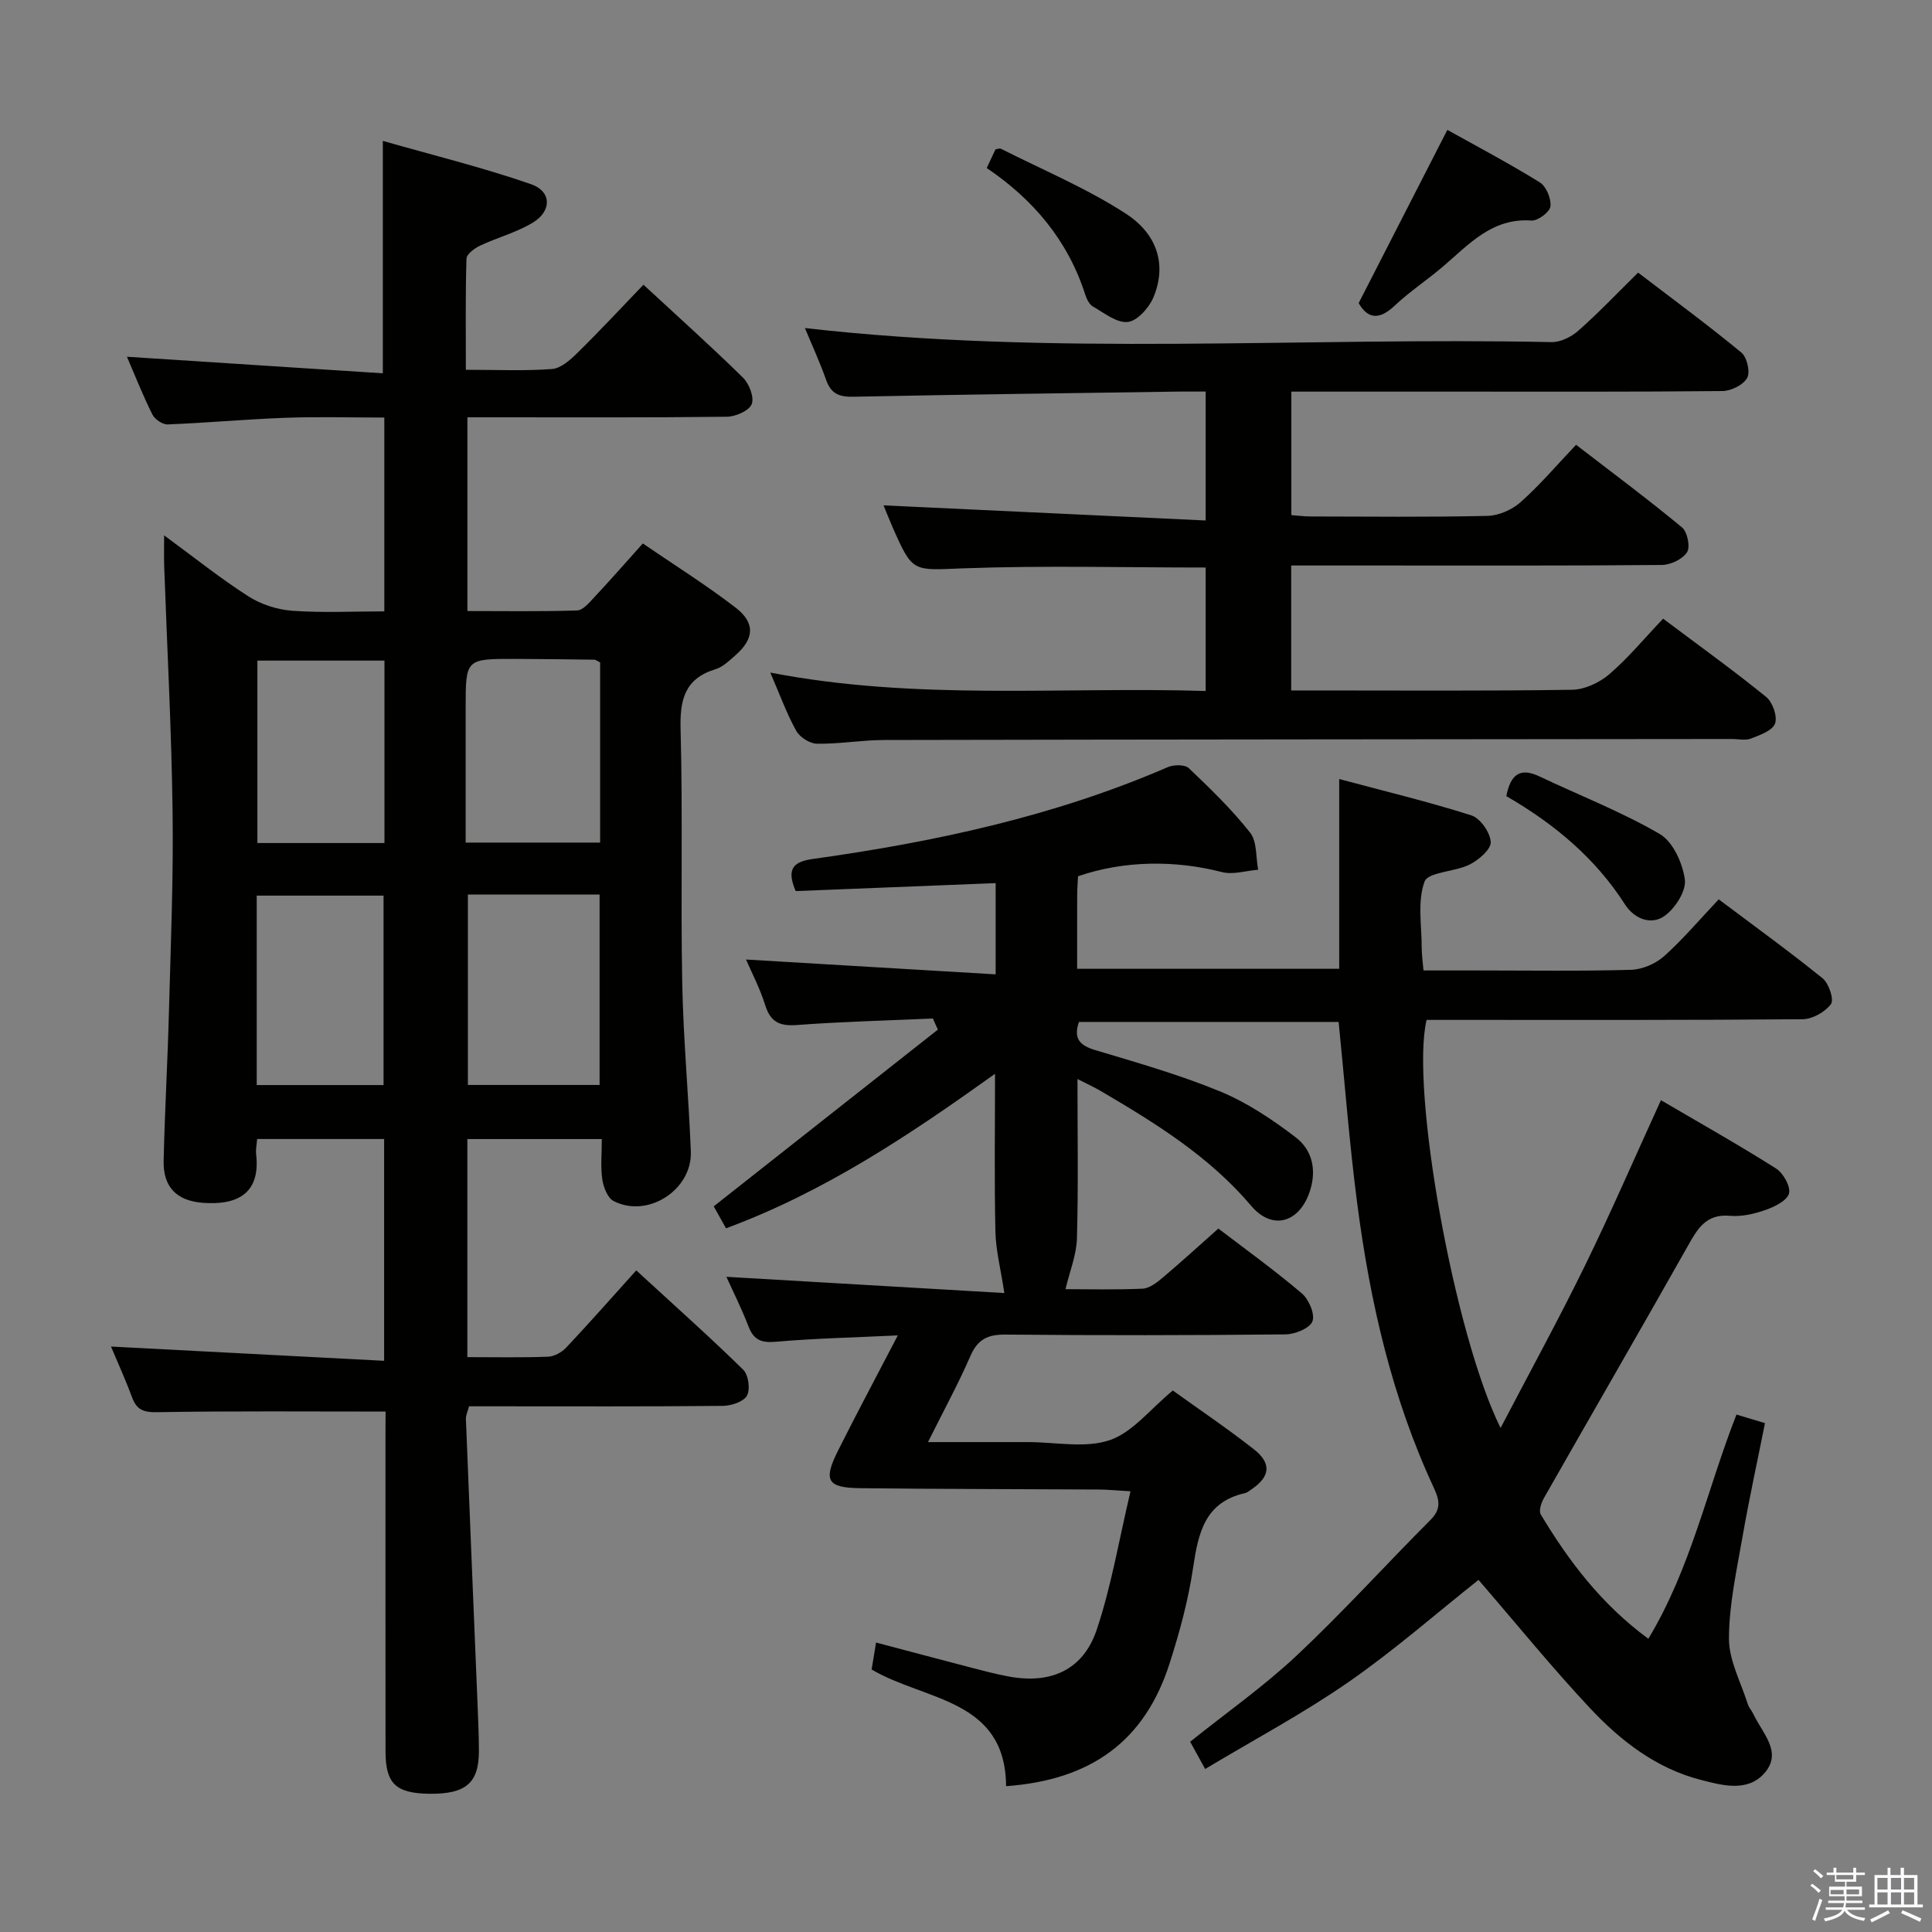 <svg enable-background="new 0 0 400 400" viewBox="0 0 400 400" xmlns="http://www.w3.org/2000/svg"><rect x="0" y="0" width="400" height="400" fill="#808080" stroke="none"/><path d="m374.8 390.4.4-.4c.7.5 1.3 1 1.8 1.4l-.5.5c-.5-.6-1.1-1.1-1.7-1.5zm1 7.3-.6-.3c.5-1.4 1.1-2.8 1.5-4.3.2.1.4.2.6.3-.5 1.3-1 2.8-1.5 4.3zm-.4-10.3.4-.4c.4.3 1 .8 1.7 1.4l-.5.5c-.4-.5-1-1-1.6-1.5zm2.5.3h1.7v-1h.6v1h3.5v-1h.6v1h1.8v.5h-1.8v1.4h-2v1h3.2v2h-3.2v.9h3.3v.5h-3.4c0 .3-.1.6-.1.9h4v.5h-3.7c.7.9 1.9 1.5 3.8 1.7-.1.2-.2.4-.3.6-2.1-.4-3.5-1.1-4-2.1-.4 1-1.8 1.7-4 2.2-.1-.2-.2-.4-.3-.6 2.1-.4 3.4-1 3.8-1.8h-3.4v-.5h3.6c.1-.3.1-.6.2-.9h-3.3v-.5h3.4c0-.3 0-.6 0-.9h-3.2v-2h3.3v-1h-2.1v-1.4h-1.7v-.5zm1.1 3.5v1h2.7c0-.3 0-.4 0-.4 0-.2 0-.2 0-.2 0-.1 0-.2 0-.3h-2.7zm1.2-3v.9h3.5v-.9zm4.7 3h-2.6v.6.4h2.6z" fill="#fbfafc"/><path d="m393.6 386.7h.6v1.5h2.8v6.1h1.1v.6h-11.1v-.6h1.1v-6.1h2.7v-1.5h.6v1.5h2.1v-1.5zm-2.7 8.8.4.6c-1.2.6-2.5 1.3-3.8 1.9-.1-.2-.2-.4-.3-.6 1.2-.6 2.5-1.2 3.7-1.9zm-2.2-6.7v2.4h2.1v-2.4zm0 3v2.5h2.1v-2.5zm2.8-3v2.4h2.1v-2.4zm0 3v2.5h2.1v-2.5zm6 6.1c-1.4-.7-2.7-1.3-3.9-1.8l.3-.6c1.5.6 2.7 1.2 3.9 1.7zm-1.2-9.1h-2.1v2.4h2.1zm-2.1 3v2.5h2.1v-2.5z" fill="#fbfafc"/><g fill="#010100"><path d="m193.15 210.87c-9.4.42-18.82.65-28.19 1.35-3.61.27-5.46-.67-6.55-4.16-1.07-3.43-2.77-6.66-3.95-9.4 17.12 1.02 34.14 2.03 51.68 3.07 0-6.9 0-12.76 0-18.89-13.85.55-27.6 1.1-41.4 1.65-1.82-4.28-.84-6.04 3.48-6.64 25.23-3.52 50.02-8.83 73.55-19.02 1.23-.53 3.53-.57 4.35.2 4.46 4.24 8.92 8.56 12.71 13.37 1.45 1.85 1.16 5.07 1.66 7.67-2.52.2-5.21 1.08-7.52.48-9.69-2.49-20.25-2.41-29.78.87-.06 1.25-.16 2.56-.17 3.88-.02 4.98-.01 9.96-.01 15.28h54.26c0-12.86 0-25.6 0-39.29 9.33 2.5 18.46 4.69 27.37 7.53 1.84.59 3.9 3.55 4 5.51.07 1.52-2.49 3.72-4.36 4.66-3.05 1.54-8.59 1.52-9.34 3.54-1.52 4.11-.58 9.14-.59 13.79 0 1.31.2 2.62.37 4.6h10.94c10.66 0 21.33.17 31.99-.13 2.34-.06 5.11-1.24 6.87-2.81 3.95-3.53 7.39-7.63 11.32-11.78 7.6 5.71 14.71 10.84 21.52 16.36 1.29 1.05 2.4 4.42 1.72 5.33-1.22 1.64-3.84 3.12-5.89 3.13-24.16.21-48.32.14-72.49.14-1.81 0-3.62 0-5.34 0-3.38 14.16 5.7 65.12 15.32 84.49 6.08-11.64 11.99-22.43 17.4-33.47 5.4-11.04 10.28-22.32 15.8-34.4 7.98 4.68 16.03 9.21 23.81 14.13 1.51.95 3.09 3.77 2.7 5.19-.41 1.5-3.01 2.76-4.89 3.42-2.31.81-4.92 1.41-7.32 1.2-5.05-.45-6.78 2.78-8.82 6.4-9.81 17.38-19.81 34.64-29.68 51.99-.57.99-1.14 2.69-.68 3.45 5.77 9.58 12.41 18.46 22.27 25.73 8.84-14.65 12.19-31.02 18.25-46.42 1.93.58 3.64 1.09 5.9 1.77-1.58 7.92-3.27 15.64-4.63 23.41-1.22 7.02-2.8 14.1-2.83 21.15-.02 4.52 2.46 9.07 3.89 13.58.24.78.86 1.43 1.21 2.18 1.82 3.89 6.07 7.81 2.24 12.16-3.52 3.99-8.76 2.52-13.19 1.38-9.15-2.36-16.49-8.01-22.79-14.71-7.94-8.46-15.27-17.5-23.21-26.69-8.71 6.91-17.45 14.59-26.94 21.17-9.37 6.5-19.5 11.89-29.65 17.98-1.31-2.37-2.17-3.93-3.11-5.64 7.47-5.99 15.23-11.44 22.08-17.87 9.57-8.99 18.4-18.76 27.68-28.06 2.21-2.22 1.9-4.04.71-6.6-8.71-18.69-13.23-38.57-15.88-58.89-1.61-12.34-2.56-24.77-3.85-37.61-17.7 0-35.74 0-53.76 0-1.16 3.31.04 4.84 3.3 5.81 8.74 2.62 17.56 5.13 25.97 8.6 5.57 2.3 10.78 5.8 15.6 9.48 3.26 2.49 4.36 6.43 3.04 10.81-2.03 6.75-7.74 8.69-12.25 3.38-8.69-10.26-19.81-17.12-31.15-23.78-1.39-.81-2.86-1.48-4.82-2.48 0 11.42.19 22.21-.11 32.99-.1 3.44-1.5 6.84-2.37 10.52 4.45 0 10.2.15 15.93-.1 1.41-.06 2.93-1.22 4.11-2.22 3.81-3.2 7.48-6.57 11.61-10.23 5.25 4.01 11.44 8.48 17.25 13.39 1.47 1.24 2.79 4.32 2.23 5.81-.54 1.44-3.61 2.69-5.58 2.71-19.33.2-38.66.22-57.99.04-3.67-.03-5.74.98-7.24 4.42-2.49 5.74-5.51 11.25-8.79 17.84h15.74 5c5.67 0 11.78 1.32 16.87-.4 4.74-1.6 8.39-6.42 13.08-10.28 5.32 3.83 11.22 7.8 16.8 12.18 3.72 2.92 3.34 5.7-.55 8.31-.41.28-.83.65-1.29.75-8.38 1.88-9.7 8.31-10.77 15.51-.99 6.68-2.79 13.31-4.86 19.76-5.1 15.92-16.06 24.12-33.85 25.41-.13-18.16-16.8-17.63-27.84-24.16.25-1.54.52-3.12.92-5.58 6.68 1.76 13.15 3.49 19.63 5.18 2.56.67 5.13 1.34 7.73 1.83 8.76 1.67 15.51-1.28 18.33-9.68 3.03-9.03 4.6-18.56 6.99-28.65-3.05-.17-4.79-.35-6.52-.36-16.49-.1-32.99-.08-49.48-.28-6.83-.08-7.66-1.6-4.52-7.84 3.85-7.68 7.9-15.25 12.34-23.79-9.09.44-17.15.61-25.17 1.31-3 .26-4.62-.27-5.73-3.14-1.47-3.81-3.31-7.47-4.59-10.3 19.41 1.13 38.89 2.27 57.55 3.36-.74-4.9-1.76-8.8-1.85-12.72-.24-10.6-.08-21.21-.08-32.67-17.53 12.54-35.1 24.36-55.69 31.99-1.01-1.81-2.01-3.6-2.55-4.55 15.73-12.4 31.07-24.49 46.41-36.59-.35-.74-.69-1.52-1.03-2.3z"/><path d="m79.83 292.25c-16.37 0-31.84-.14-47.3.13-2.85.05-4.24-.51-5.2-3.1-1.36-3.68-2.99-7.25-4.35-10.49 18.89.98 37.55 1.96 56.55 2.95 0-15.98 0-30.74 0-45.92-8.74 0-17.46 0-26.29 0-.09 1.16-.32 2.17-.21 3.13.99 8.59-4.45 10.58-11.03 10.08-5.42-.41-8.24-3.26-8.12-8.7.23-10.31.83-20.61 1.1-30.93.37-13.81.94-27.62.75-41.43-.22-16.95-1.14-33.9-1.74-50.85-.06-1.77-.01-3.54-.01-6.28 6.23 4.57 11.64 8.91 17.45 12.63 2.61 1.67 5.96 2.75 9.06 2.98 6.25.45 12.56.13 19.08.13 0-13.6 0-26.52 0-40.13-6.93 0-13.72-.2-20.49.05-8.13.3-16.24 1.05-24.37 1.37-1.06.04-2.68-1.07-3.17-2.07-1.99-4-3.64-8.17-5.26-11.94 17.61 1.14 35.2 2.28 52.98 3.43 0-16.46 0-31.66 0-48.12 10.26 2.93 20.61 5.48 30.65 8.95 4.32 1.49 4.37 5.56.41 7.97-3.36 2.04-7.32 3.07-10.91 4.76-1.15.54-2.8 1.75-2.83 2.7-.23 7.45-.13 14.9-.13 23.01 6.3 0 12.1.27 17.84-.16 1.84-.14 3.79-1.89 5.26-3.34 4.61-4.53 9.02-9.27 13.67-14.11 7.26 6.72 14.08 12.82 20.6 19.23 1.29 1.27 2.38 4.09 1.81 5.5-.55 1.37-3.33 2.58-5.14 2.6-15.99.2-31.99.12-47.99.12-1.8 0-3.59 0-5.73 0v40.11c7.55 0 15.13.12 22.71-.12 1.18-.04 2.46-1.54 3.44-2.6 3.29-3.52 6.47-7.15 10.17-11.27 6.46 4.42 13.04 8.54 19.17 13.25 4.18 3.21 3.9 6.5-.04 9.94-1.25 1.09-2.56 2.38-4.07 2.84-6.42 1.96-7.41 6.33-7.24 12.5.47 17.48 0 34.99.34 52.48.22 11.62 1.32 23.23 1.78 34.85.32 7.98-8.95 13.94-16.01 10.27-1.24-.65-2.08-2.86-2.32-4.47-.38-2.59-.1-5.28-.1-8.35-9.43 0-18.46 0-27.84 0v45.15c5.77 0 11.25.12 16.72-.09 1.29-.05 2.83-.92 3.75-1.89 4.79-5.09 9.42-10.34 14.5-15.98 8.16 7.5 15.32 13.87 22.15 20.57 1.08 1.06 1.49 4.05.77 5.36-.7 1.27-3.24 2.1-4.98 2.12-15.66.16-31.32.09-46.99.09-1.82 0-3.64 0-5.57 0-.27 1.05-.68 1.84-.65 2.61.79 19.93 1.62 39.85 2.44 59.78.12 2.99.25 5.99.25 8.99.01 6.6-2.71 8.92-10.2 8.84-7-.08-9.12-2.08-9.13-8.75-.02-21.83-.01-43.65-.01-65.48.02-1.79.02-3.58.02-4.9zm17.04-107.05v39.43h27.27c0-13.31 0-26.31 0-39.43-9.26 0-18.05 0-27.27 0zm-.46-10.75h27.84c0-12.74 0-25.1 0-37.3-.62-.31-.91-.57-1.2-.57-5.48-.07-10.95-.15-16.43-.16-10.21-.02-10.21-.01-10.21 10.14zm-43.26 50.2h26.26c0-13.3 0-26.31 0-39.22-8.99 0-17.56 0-26.26 0zm26.45-50.11c0-12.9 0-25.16 0-37.77-8.92 0-17.61 0-26.31 0v37.77z"/><path d="m344.33 128.09c7.62 5.72 14.64 10.76 21.34 16.21 1.34 1.09 2.37 4.04 1.83 5.51s-3.13 2.38-4.99 3.1c-1.16.45-2.63.08-3.97.09-58.49.06-116.98.09-175.47.21-4.65.01-9.29.84-13.93.77-1.49-.02-3.57-1.36-4.3-2.69-1.98-3.57-3.38-7.47-5.36-12.04 30.3 5.87 60.09 2.89 90.14 3.81 0-8.76 0-17.13 0-25.56-16.77 0-33.4-.44-49.99.16-10.64.39-10.62 1.08-14.83-8.51-.79-1.81-1.51-3.65-1.87-4.52 21.97 1.03 44.11 2.07 66.69 3.13 0-9.45 0-17.82 0-26.69-1.92 0-3.71-.02-5.49 0-22.47.33-44.94.61-67.41 1.07-2.9.06-4.64-.55-5.66-3.43-1.32-3.75-3-7.37-4.41-10.79 51.49 5.88 103.1 1.83 154.59 2.91 1.86.04 4.1-1.09 5.55-2.37 4.11-3.63 7.89-7.62 12.36-12.02 7.07 5.41 14.39 10.79 21.39 16.56 1.16.96 1.87 4.04 1.19 5.25-.8 1.44-3.31 2.69-5.1 2.71-18.16.19-36.33.12-54.49.12-11.47 0-22.95 0-34.78 0v25.57c1.24.09 2.66.28 4.09.28 12.16.02 24.33.16 36.49-.12 2.34-.05 5.1-1.26 6.87-2.83 3.97-3.52 7.43-7.61 11.5-11.89 7.66 5.9 14.95 11.32 21.94 17.11 1.11.92 1.74 4.04 1.03 5.14-.92 1.44-3.39 2.61-5.21 2.63-20 .18-39.99.11-59.99.11-5.47 0-10.94 0-16.75 0v25.87h4.66c17.83 0 35.66.13 53.49-.14 2.62-.04 5.67-1.47 7.7-3.21 3.91-3.36 7.22-7.38 11.15-11.51z"/><path d="m281.3 62.75c6.08-11.88 12.01-23.45 18.36-35.86 5.84 3.26 12.62 6.84 19.13 10.86 1.34.83 2.4 3.39 2.21 4.99-.14 1.16-2.61 3.01-3.92 2.92-8.16-.58-12.92 4.91-18.29 9.49-3.28 2.8-6.91 5.19-10.04 8.14-3.29 3.1-5.63 2.65-7.45-.54z"/><path d="m204.29 34.79c.75-1.59 1.3-2.77 1.82-3.88.49-.06.88-.24 1.11-.12 8.67 4.39 17.74 8.17 25.85 13.43 6.83 4.43 8.43 10.94 5.73 17.35-.91 2.16-3.32 4.87-5.3 5.09-2.27.25-4.88-1.86-7.21-3.19-.76-.44-1.31-1.55-1.6-2.47-3.59-11.2-10.74-19.69-20.4-26.21z"/><path d="m311.87 164.83c.88-4.6 2.93-5.94 6.81-4.1 8.34 3.95 17 7.32 24.95 11.94 2.74 1.59 4.74 6.04 5.2 9.43.32 2.35-2 5.96-4.19 7.53-2.81 2-6.3.6-8.21-2.39-6.17-9.63-14.66-16.68-24.56-22.41z"/></g></svg>